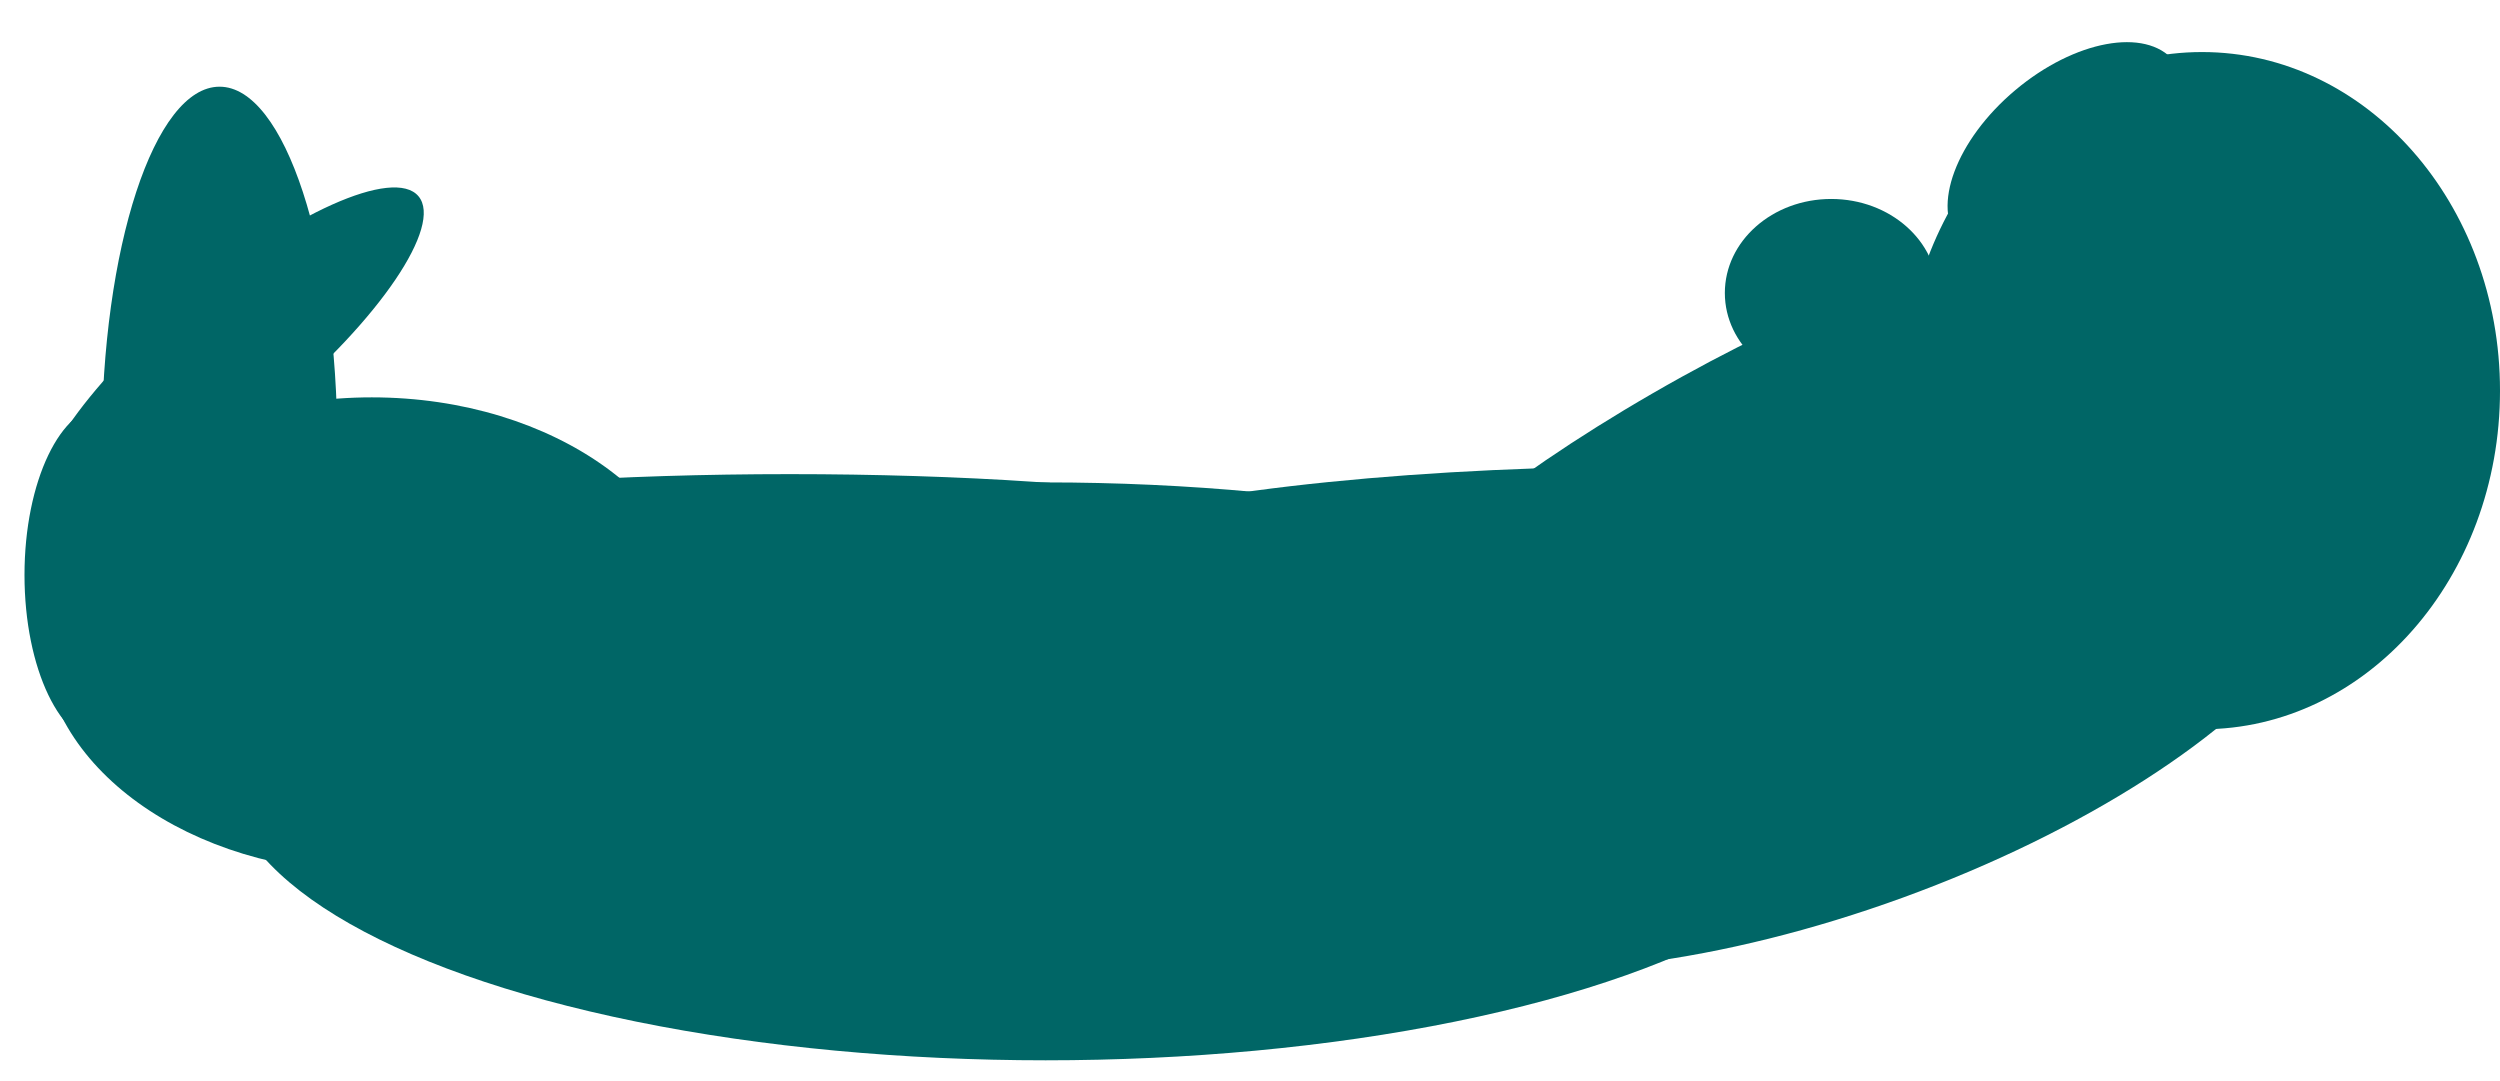 <?xml version="1.0" encoding="utf-8"?>
<svg viewBox="260.305 1013.061 44.091 19.059" xmlns="http://www.w3.org/2000/svg">
  <ellipse style="stroke: rgb(0, 0, 0); stroke-width: 0px; fill: rgb(0, 102, 102);" cx="299.141" cy="1019.951" rx="5.255" ry="5.972" transform="matrix(1, 0, 0, 1, -5.684341886080802e-14, 0)"/>
  <ellipse style="stroke: rgb(0, 0, 0); stroke-width: 0px; fill: rgb(0, 102, 102);" cx="278.746" cy="1026.665" rx="14.445" ry="5.096" transform="matrix(1, 0, 0, 1, -5.684341886080802e-14, 0)"/>
  <ellipse style="stroke: rgb(0, 0, 0); stroke-width: 0px; fill: rgb(0, 102, 102); transform-origin: 355.211px 1170.22px;" cx="355.211" cy="1170.217" rx="3.68" ry="9.446" transform="matrix(0.342, 0.94, -0.94, 0.342, -62.609, -144.786)"/>
  <ellipse style="stroke: rgb(0, 0, 0); stroke-width: 0px; fill: rgb(0, 102, 102); transform-origin: 355.209px 1170.22px;" cx="355.211" cy="1170.217" rx="1.4" ry="2.471" transform="matrix(0.643, 0.766, -0.766, 0.643, -58.463, -154.498)"/>
  <ellipse style="stroke: rgb(0, 0, 0); stroke-width: 0px; fill: rgb(0, 102, 102); transform-origin: 289.699px 1023.38px;" cx="289.699" cy="1023.377" rx="11.934" ry="2.095" transform="matrix(1, 0, 0, 1, 0, 0)"/>
  <ellipse style="stroke: rgb(0, 0, 0); stroke-width: 0px; fill: rgb(0, 102, 102); transform-origin: 292.601px 1018.22px;" cx="292.601" cy="1018.228" rx="1.876" ry="1.658" transform="matrix(1, 0, 0, 1, -1.9e-11, 0)"/>
  <ellipse style="stroke: rgb(0, 0, 0); stroke-width: 0px; fill: rgb(0, 102, 102); transform-origin: 292.582px 1020.33px;" cx="292.582" cy="1020.335" rx="2.055" ry="1.658" transform="matrix(1, 0, 0, 1, -3.4e-11, 0)"/>
  <ellipse style="stroke: rgb(0, 0, 0); stroke-width: 0px; fill: rgb(0, 102, 102); transform-origin: 342.358px 1162.19px;" cx="342.355" cy="1162.197" rx="5.736" ry="1.018" transform="matrix(0.866, -0.5, 0.5, 0.866, -52.393, -141.321)"/>
  <ellipse style="stroke: rgb(0, 0, 0); stroke-width: 0px; fill: rgb(0, 102, 102); transform-origin: 274.237px 1022.44px;" cx="274.233" cy="1022.441" rx="8.637" ry="1.018" transform="matrix(1, 0, 0, 1, -2.6e-11, 0)"/>
  <ellipse style="stroke: rgb(0, 0, 0); stroke-width: 0px; fill: rgb(0, 102, 102); transform-origin: 264.178px 1020.86px;" cx="264.177" cy="1020.929" rx="2.078" ry="6.339" transform="matrix(1, 0, 0, 1, -9e-12, 0)"/>
  <ellipse style="stroke: rgb(0, 0, 0); stroke-width: 0px; fill: rgb(0, 102, 102); transform-origin: 266.866px 1024.21px;" cx="266.862" cy="1024.259" rx="5.822" ry="4.19" transform="matrix(1, 0, 0, 1, -1e-11, 0)"/>
  <ellipse style="stroke: rgb(0, 0, 0); stroke-width: 0px; fill: rgb(0, 102, 102); transform-origin: 275.218px 1168.28px;" cx="275.217" cy="1168.324" rx="1.224" ry="4.304" transform="matrix(0.643, 0.766, -0.766, 0.643, -10.795, -149.018)"/>
  <ellipse style="stroke: rgb(0, 0, 0); stroke-width: 0px; fill: rgb(0, 102, 102); transform-origin: 275.216px 1168.31px;" cx="275.217" cy="1168.324" rx="1.432" ry="2.989" transform="matrix(1, -9.99994e-7, 0, 1, -13.048, -145.122)"/>
</svg>